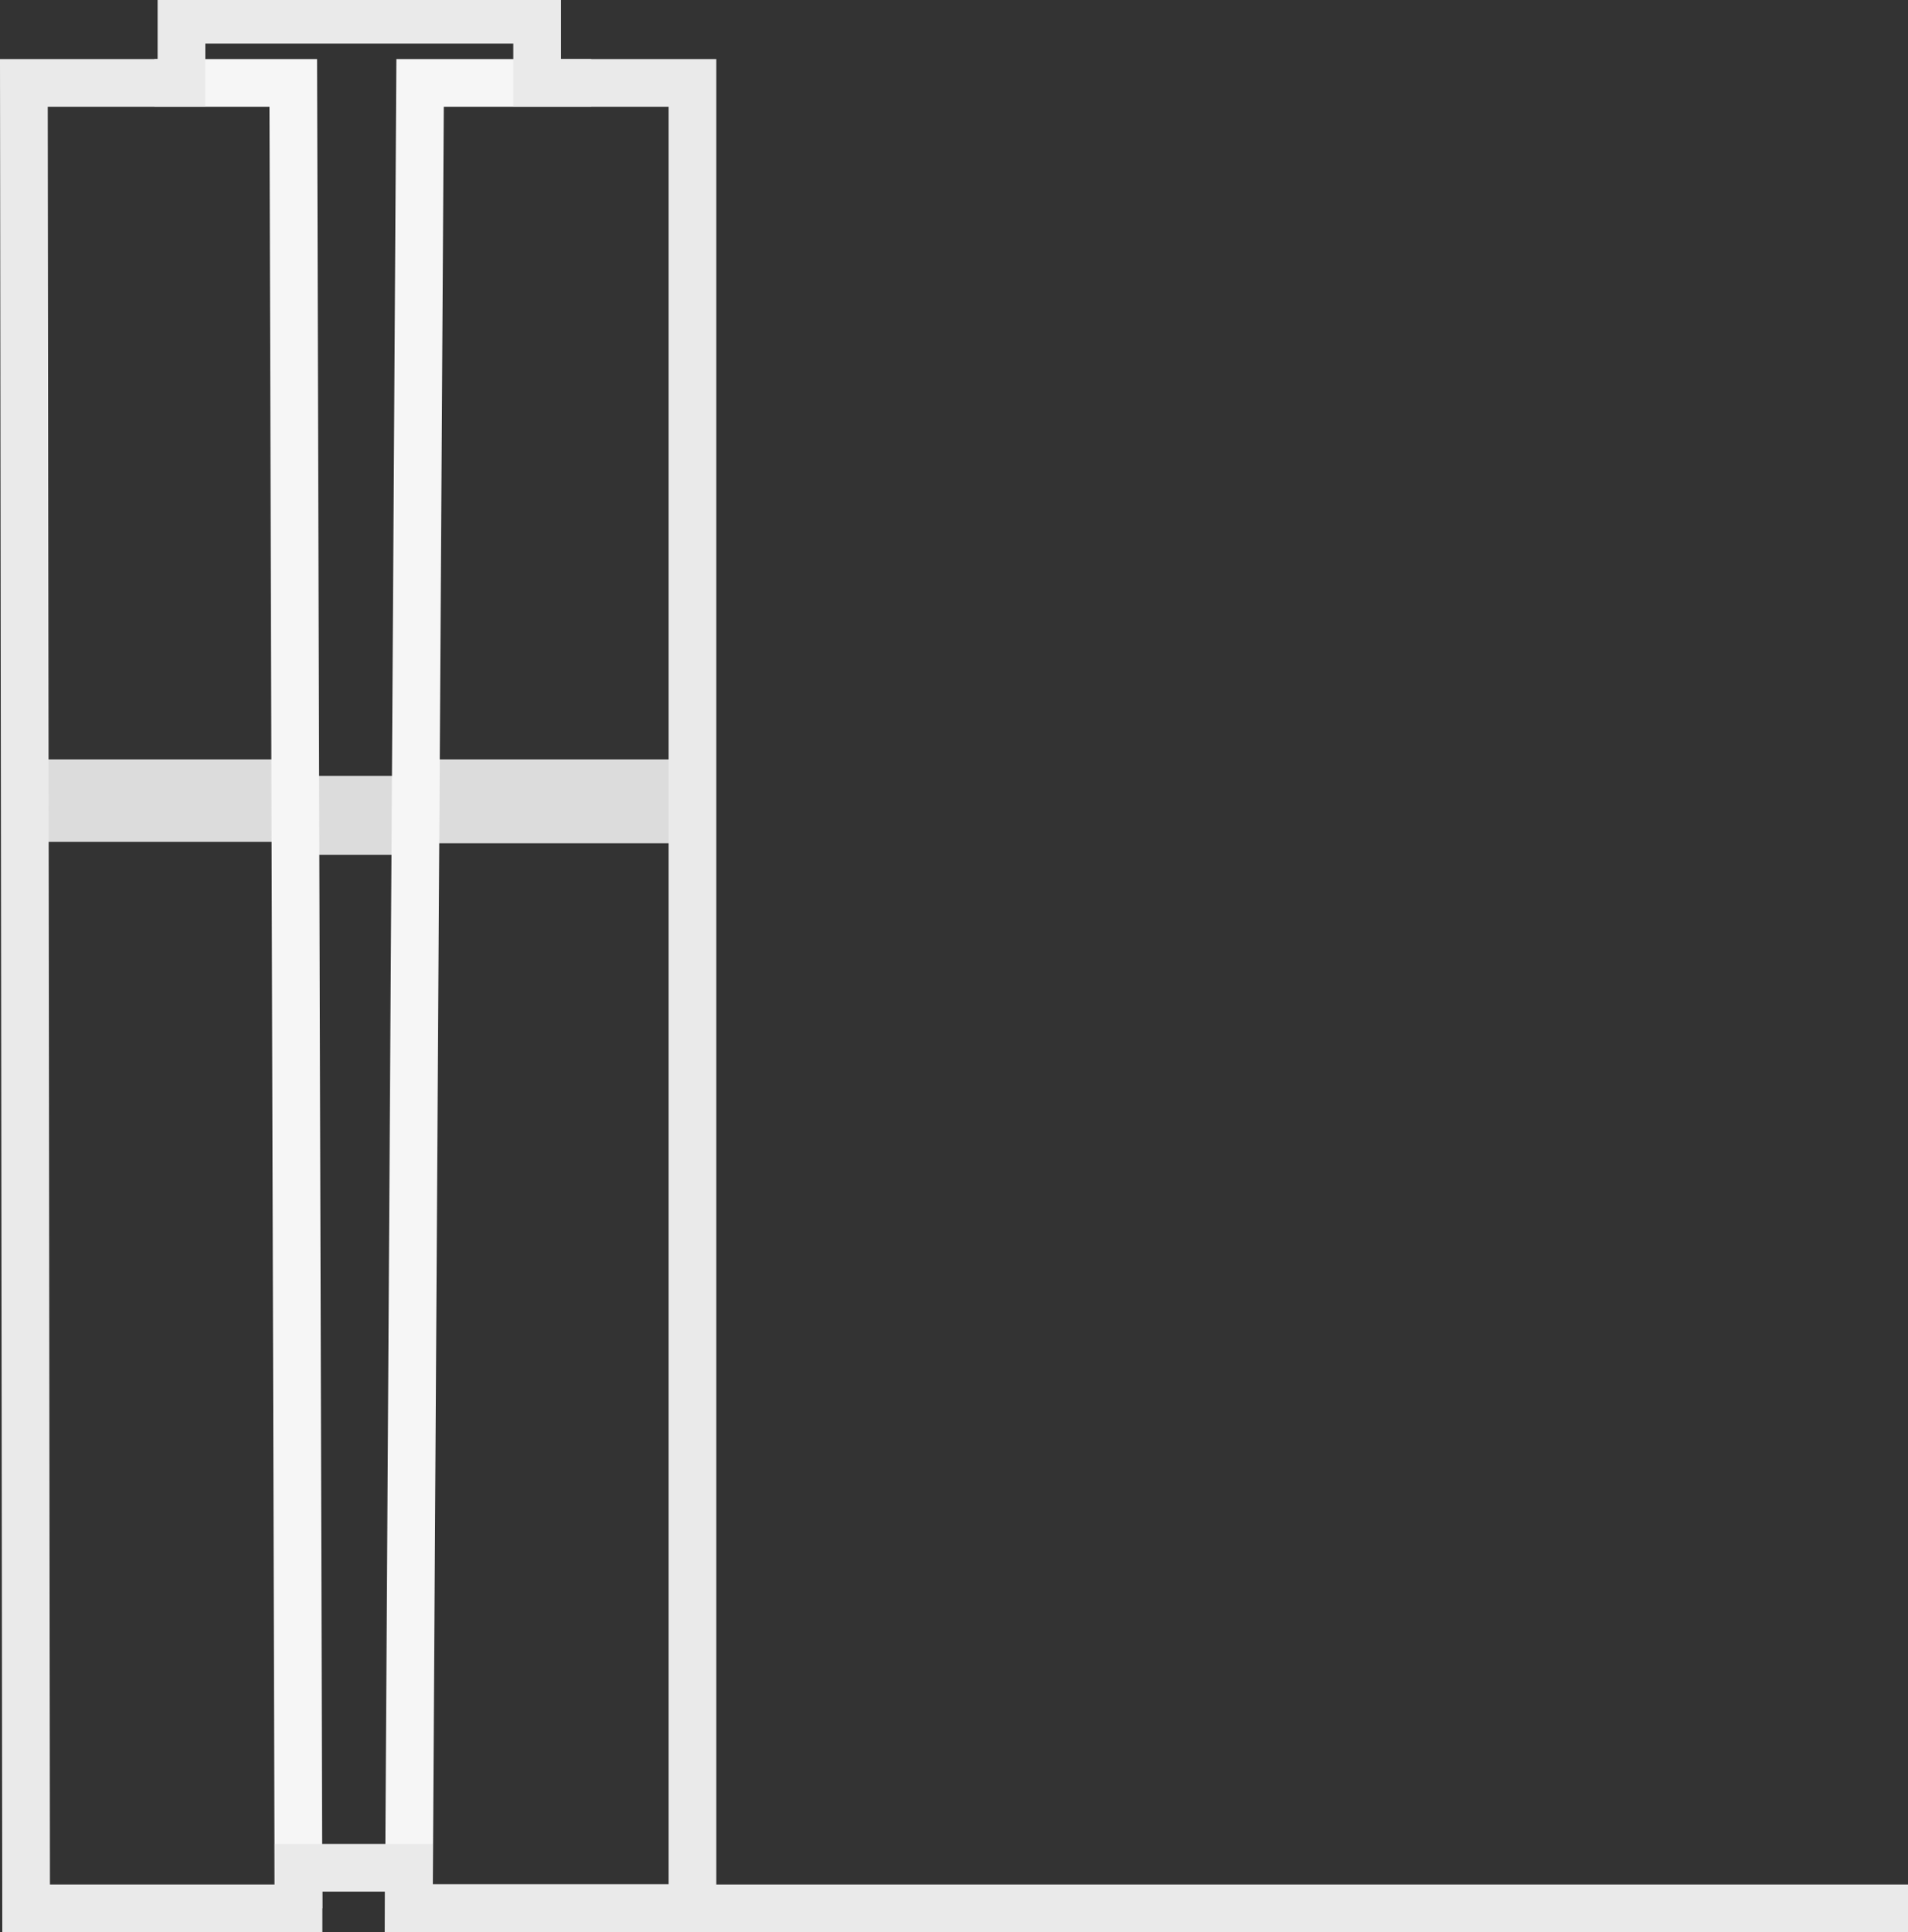 <?xml version="1.0" encoding="utf-8"?>
<!-- Generator: Adobe Illustrator 20.1.0, SVG Export Plug-In . SVG Version: 6.00 Build 0)  -->
<svg version="1.1" id="Layer_1" xmlns="http://www.w3.org/2000/svg" xmlns:xlink="http://www.w3.org/1999/xlink" x="0px" y="0px"
	 viewBox="0 0 160 162" style="enable-background:new 0 0 160 162;" xml:space="preserve">
<rect x="0" y="0" width="160" height="162" fill="#333333" stroke="none"/>
<title>floor-14</title>
<g id="Assets">
	<g id="floor-14">
		<g id="Page-1">
			<path id="Fill-1" style="fill:#DCDCDC;" d="M2,63.667h22.814v1.383h10.058v-1.383H58v7.037H34.808v0.963H24.94v-1.083H2.06
				L2,63.667z"/>
			<g id="Group-8">
				<path id="Stroke-2" style="fill:none;stroke:#F6F6F6;stroke-width:4;" d="M25.032,160L24.592,6.952H12.95"/>
				<path id="Stroke-4" style="fill:none;stroke:#F6F6F6;stroke-width:4;" d="M58.068,160H34.283L35.227,6.952h14.346"/>
				<path id="Stroke-6" style="fill:none;stroke:#EAEAEA;stroke-width:4;" d="M2.002,6.952h13.215v-5.29h29.826v5.29h13.025V160
					H34.283v-3.4h-9.25v3.4H2.19L2.002,6.952z"/>
			</g>
		</g>
		<path id="Rectangle" style="fill:#EAEAEA;" d="M36,162h124v-4H36V162z"/>
	</g>
</g>
</svg>
